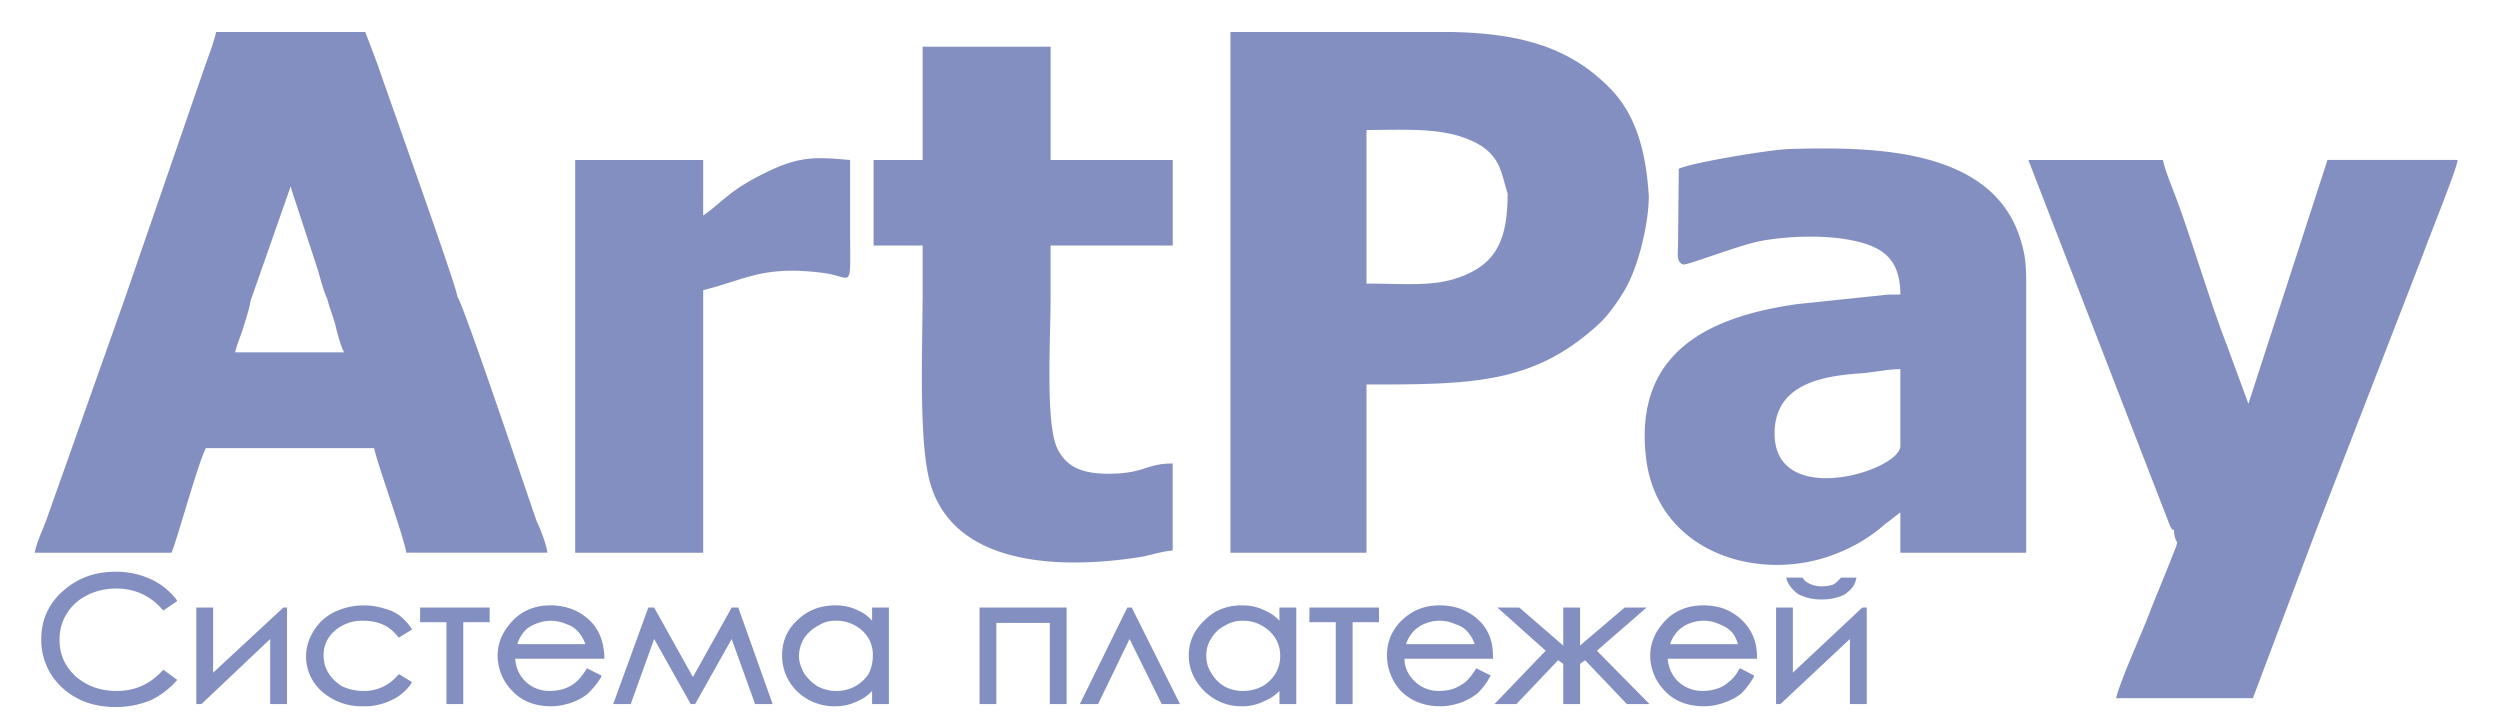 <svg width="55" height="16" fill="none" xmlns="http://www.w3.org/2000/svg"><path fill-rule="evenodd" clip-rule="evenodd" d="M47.826 11.66c.032.484.209-.047-.177.934-.129.322-.242.58-.37.917-.145.386-.66 1.529-.724 1.85h3.008l1.4-3.716 2.35-6.066c.112-.322.74-1.866.756-2.06h-2.864l-1.738 5.358c-.016-.016-.016-.032-.016-.032l-.467-1.27c-.354-.902-.82-2.479-1.158-3.348-.08-.209-.193-.482-.242-.707h-2.96l3.121 8.06c.065.097.016.049.08.08zM12.654 9.44v2.72h2.816V6.383c.933-.225 1.319-.563 2.703-.37.595.097.53.387.53-.9V3.52c-.756-.065-1.11-.097-1.882.29-.788.385-.933.643-1.351.932V3.52h-2.816v5.92zm31.922-2.88c0-.595.016-.852-.129-1.303-.628-2.027-3.298-2.027-5.084-1.979-.45.016-2.172.306-2.43.435l-.016 1.64c0 .226-.048.403.113.467.096.016 1.206-.418 1.69-.515.578-.112 1.431-.144 2.026-.016.66.13 1.062.403 1.062 1.191h-.257l-2.011.21c-1.931.273-3.588 1.045-3.33 3.362.24 2.124 2.525 2.8 4.198 2.124a3.54 3.54 0 001.062-.644c.113-.08.242-.193.338-.257v.885h2.768v-5.6zm-24.28.065c0 1.046-.096 3.234.194 4.087.595 1.818 3.04 1.802 4.682 1.528.209-.048.418-.113.627-.129v-1.914c-.595 0-.611.225-1.416.225-.595 0-.933-.16-1.126-.563-.258-.563-.145-2.381-.145-3.234V5.402H25.8V3.52h-2.687V1.026h-2.815V3.52h-1.079v1.882h1.079v1.223zm9.767-2.365v-1.4c.788 0 1.464-.048 2.075.145.885.29.87.756 1.03 1.255 0 .885-.193 1.416-.788 1.721-.676.354-1.32.258-2.317.258v-1.98zm6.21.048c-.064-1.03-.305-1.818-.868-2.381-.966-.982-2.156-1.191-3.46-1.223H27.07V12.16h2.993V8.459c2.349 0 3.684-.016 5.116-1.335.21-.193.419-.5.563-.74.306-.515.532-1.48.532-2.076zM5.51 6.625l.885-2.526s.016.048.016.064l.58 1.77c.064.225.128.467.209.644.048.193.128.386.176.563.049.209.113.45.194.611H5.172c.049-.193.113-.338.177-.53.048-.162.145-.451.161-.596zm4.553-.097c-.016-.225-1.496-4.344-1.753-5.1L8.036.704H4.754c-.048.225-.161.515-.241.74l-1.77 5.133-1.722 4.859c-.096.257-.21.482-.257.724h3.008c.113-.242.58-1.963.757-2.301h3.7c.097.418.676 2.011.708 2.3h3.106c-.033-.225-.161-.53-.242-.707-.209-.596-1.577-4.682-1.738-4.924zm28.978 3.01c0-1.047.965-1.256 1.834-1.32.306-.016.644-.097.933-.097v1.69c0 .547-2.767 1.4-2.767-.274zM3.9 13.222l-.305.209-.032-.032a1.327 1.327 0 00-.45-.338 1.355 1.355 0 00-.564-.113c-.225 0-.434.048-.627.145a1.092 1.092 0 00-.45.402 1.05 1.05 0 00-.162.58c0 .321.113.578.354.804.258.225.564.322.901.322.403 0 .724-.145.998-.435l.032-.032.306.225-.032.032a1.786 1.786 0 01-.563.419 2.039 2.039 0 01-.757.145c-.482 0-.917-.145-1.255-.5a1.411 1.411 0 01-.386-.997c0-.418.161-.772.467-1.046.338-.305.724-.434 1.174-.434.258 0 .515.048.757.16.225.097.402.242.563.435l.032.049zm.79 1.576l1.544-1.432h.08v2.124h-.37v-1.432L4.432 15.49h-.113v-2.124h.37v1.432zm4.376-.949l-.29.177-.032-.032c-.193-.242-.45-.338-.756-.338a.915.915 0 00-.628.225.697.697 0 00-.241.547c0 .129.032.258.112.386a.88.88 0 00.306.29c.145.064.306.097.45.097a.956.956 0 00.757-.338l.032-.033.29.177-.033.049c-.112.16-.257.273-.434.354a1.35 1.35 0 01-.611.128 1.32 1.32 0 01-.901-.321 1.028 1.028 0 01-.354-.773c0-.209.064-.402.177-.579.112-.177.257-.306.45-.402a1.503 1.503 0 011.078-.08c.129.032.241.08.354.16.097.08.177.161.241.258l.033.048zm1.126-.16v1.801h-.37v-1.802h-.58v-.322h1.53v.322h-.58zm1.142.803c.016.194.08.354.226.5a.752.752 0 00.547.208c.096 0 .209-.016.305-.048a.815.815 0 00.258-.145c.08-.064.16-.177.225-.273l.016-.032.322.16-.016.049c-.08.129-.177.241-.29.354-.096.08-.225.145-.354.193-.145.048-.29.08-.45.08-.322 0-.628-.096-.853-.338a1.112 1.112 0 01-.322-.772c0-.273.097-.499.274-.708.225-.273.53-.402.885-.402.37 0 .691.129.933.402.177.21.241.45.257.724v.048h-1.963zm4.763-.434l-.805 1.432h-.096l-.805-1.432-.515 1.432h-.386l.773-2.124h.128l.853 1.529.853-1.529h.145l.756 2.124h-.386l-.515-1.432zm3.089 1.143a.897.897 0 01-.322.225c-.16.08-.322.112-.499.112a1.17 1.17 0 01-.82-.321 1.081 1.081 0 01-.338-.805c0-.306.113-.563.338-.772.241-.226.515-.322.836-.322.161 0 .338.032.5.113a.84.84 0 01.305.225v-.29h.37v2.124h-.37v-.29zm3.91-1.497H21.92v1.786h-.37v-2.124h1.915v2.124h-.37v-1.786zm1.754.354l-.692 1.432h-.402l1.045-2.124h.097l1.062 2.124h-.402l-.708-1.432zm3.298 1.143a.957.957 0 01-.338.225 1.04 1.04 0 01-.499.112c-.305 0-.579-.112-.804-.321-.226-.226-.354-.483-.354-.805 0-.306.129-.563.354-.772.225-.226.499-.322.82-.322.177 0 .338.032.5.113a.897.897 0 01.32.225v-.29h.371v2.124h-.37v-.29zm1.609-1.513v1.802h-.37v-1.802h-.58v-.322h1.53v.322h-.58zm1.142.804c0 .194.08.354.226.5a.752.752 0 00.547.208c.096 0 .209-.016.305-.048.08-.032.177-.08.258-.145.08-.064.16-.177.225-.273l.016-.032.322.16-.032.049a1.407 1.407 0 01-.274.354c-.112.08-.225.145-.354.193-.145.048-.29.08-.45.08-.322 0-.628-.096-.87-.338a1.17 1.17 0 01-.305-.772c0-.273.08-.499.257-.708.242-.273.548-.402.902-.402.37 0 .691.129.933.402.177.21.241.45.241.724v.048H30.9zm3.862-.29l.981-.836h.483l-1.094.95 1.158 1.174h-.498l-.918-.965-.112.08v.885h-.37v-.885l-.113-.08-.917.965h-.483l1.127-1.174-1.062-.95h.482l.966.837v-.837h.37v.837zm1.93.29a.761.761 0 00.226.5.78.78 0 00.547.208.948.948 0 00.306-.048.67.67 0 00.257-.145.735.735 0 00.225-.273l.032-.032.306.16-.016.049c-.08.129-.16.241-.273.354-.113.08-.226.145-.37.193a1.3 1.3 0 01-.435.08c-.338 0-.644-.096-.869-.338a1.112 1.112 0 01-.322-.772c0-.273.097-.499.274-.708.225-.273.53-.402.9-.402.371 0 .677.129.918.402.177.21.257.45.257.724v.048h-1.963zm2.752.306l1.528-1.432h.097v2.124h-.37v-1.432l-1.529 1.432h-.096v-2.124h.37v1.432zm-.145-2.091h.354l.016.016c.032.064.097.096.161.128.08.033.16.049.257.049.065 0 .161-.016.226-.033.08-.032.128-.096.177-.144l.016-.016h.338l-.017.064c-.032.129-.128.225-.24.306-.162.08-.339.112-.516.112-.16 0-.338-.032-.498-.112a.679.679 0 01-.258-.306l-.016-.064zm-26.42 1.464a.818.818 0 00-.144-.258.572.572 0 00-.257-.177.942.942 0 00-.354-.08.914.914 0 00-.531.177.748.748 0 00-.21.338h1.497zm5.52-.515a.691.691 0 00-.403.112.836.836 0 00-.305.274.775.775 0 00-.113.386c0 .145.048.258.113.386.08.113.177.21.305.29a.873.873 0 00.403.097.836.836 0 00.708-.37.873.873 0 00.096-.403.706.706 0 00-.225-.547.843.843 0 00-.58-.225zm8.945 0a.726.726 0 00-.402.112.682.682 0 00-.29.274.641.641 0 00-.112.386c0 .145.032.258.113.386a.83.83 0 00.29.29.873.873 0 00.401.097.94.94 0 00.419-.097.788.788 0 00.29-.274.726.726 0 00.112-.402.72.72 0 00-.241-.547.843.843 0 00-.58-.225zm5.1.515a.814.814 0 00-.144-.258.542.542 0 00-.273-.177.83.83 0 00-.869.097.783.783 0 00-.226.338h1.513zm5.793 0a.776.776 0 00-.129-.258.728.728 0 00-.273-.177.83.83 0 00-.869.097.782.782 0 00-.225.338h1.496z" fill="#838FC0"/></svg>
